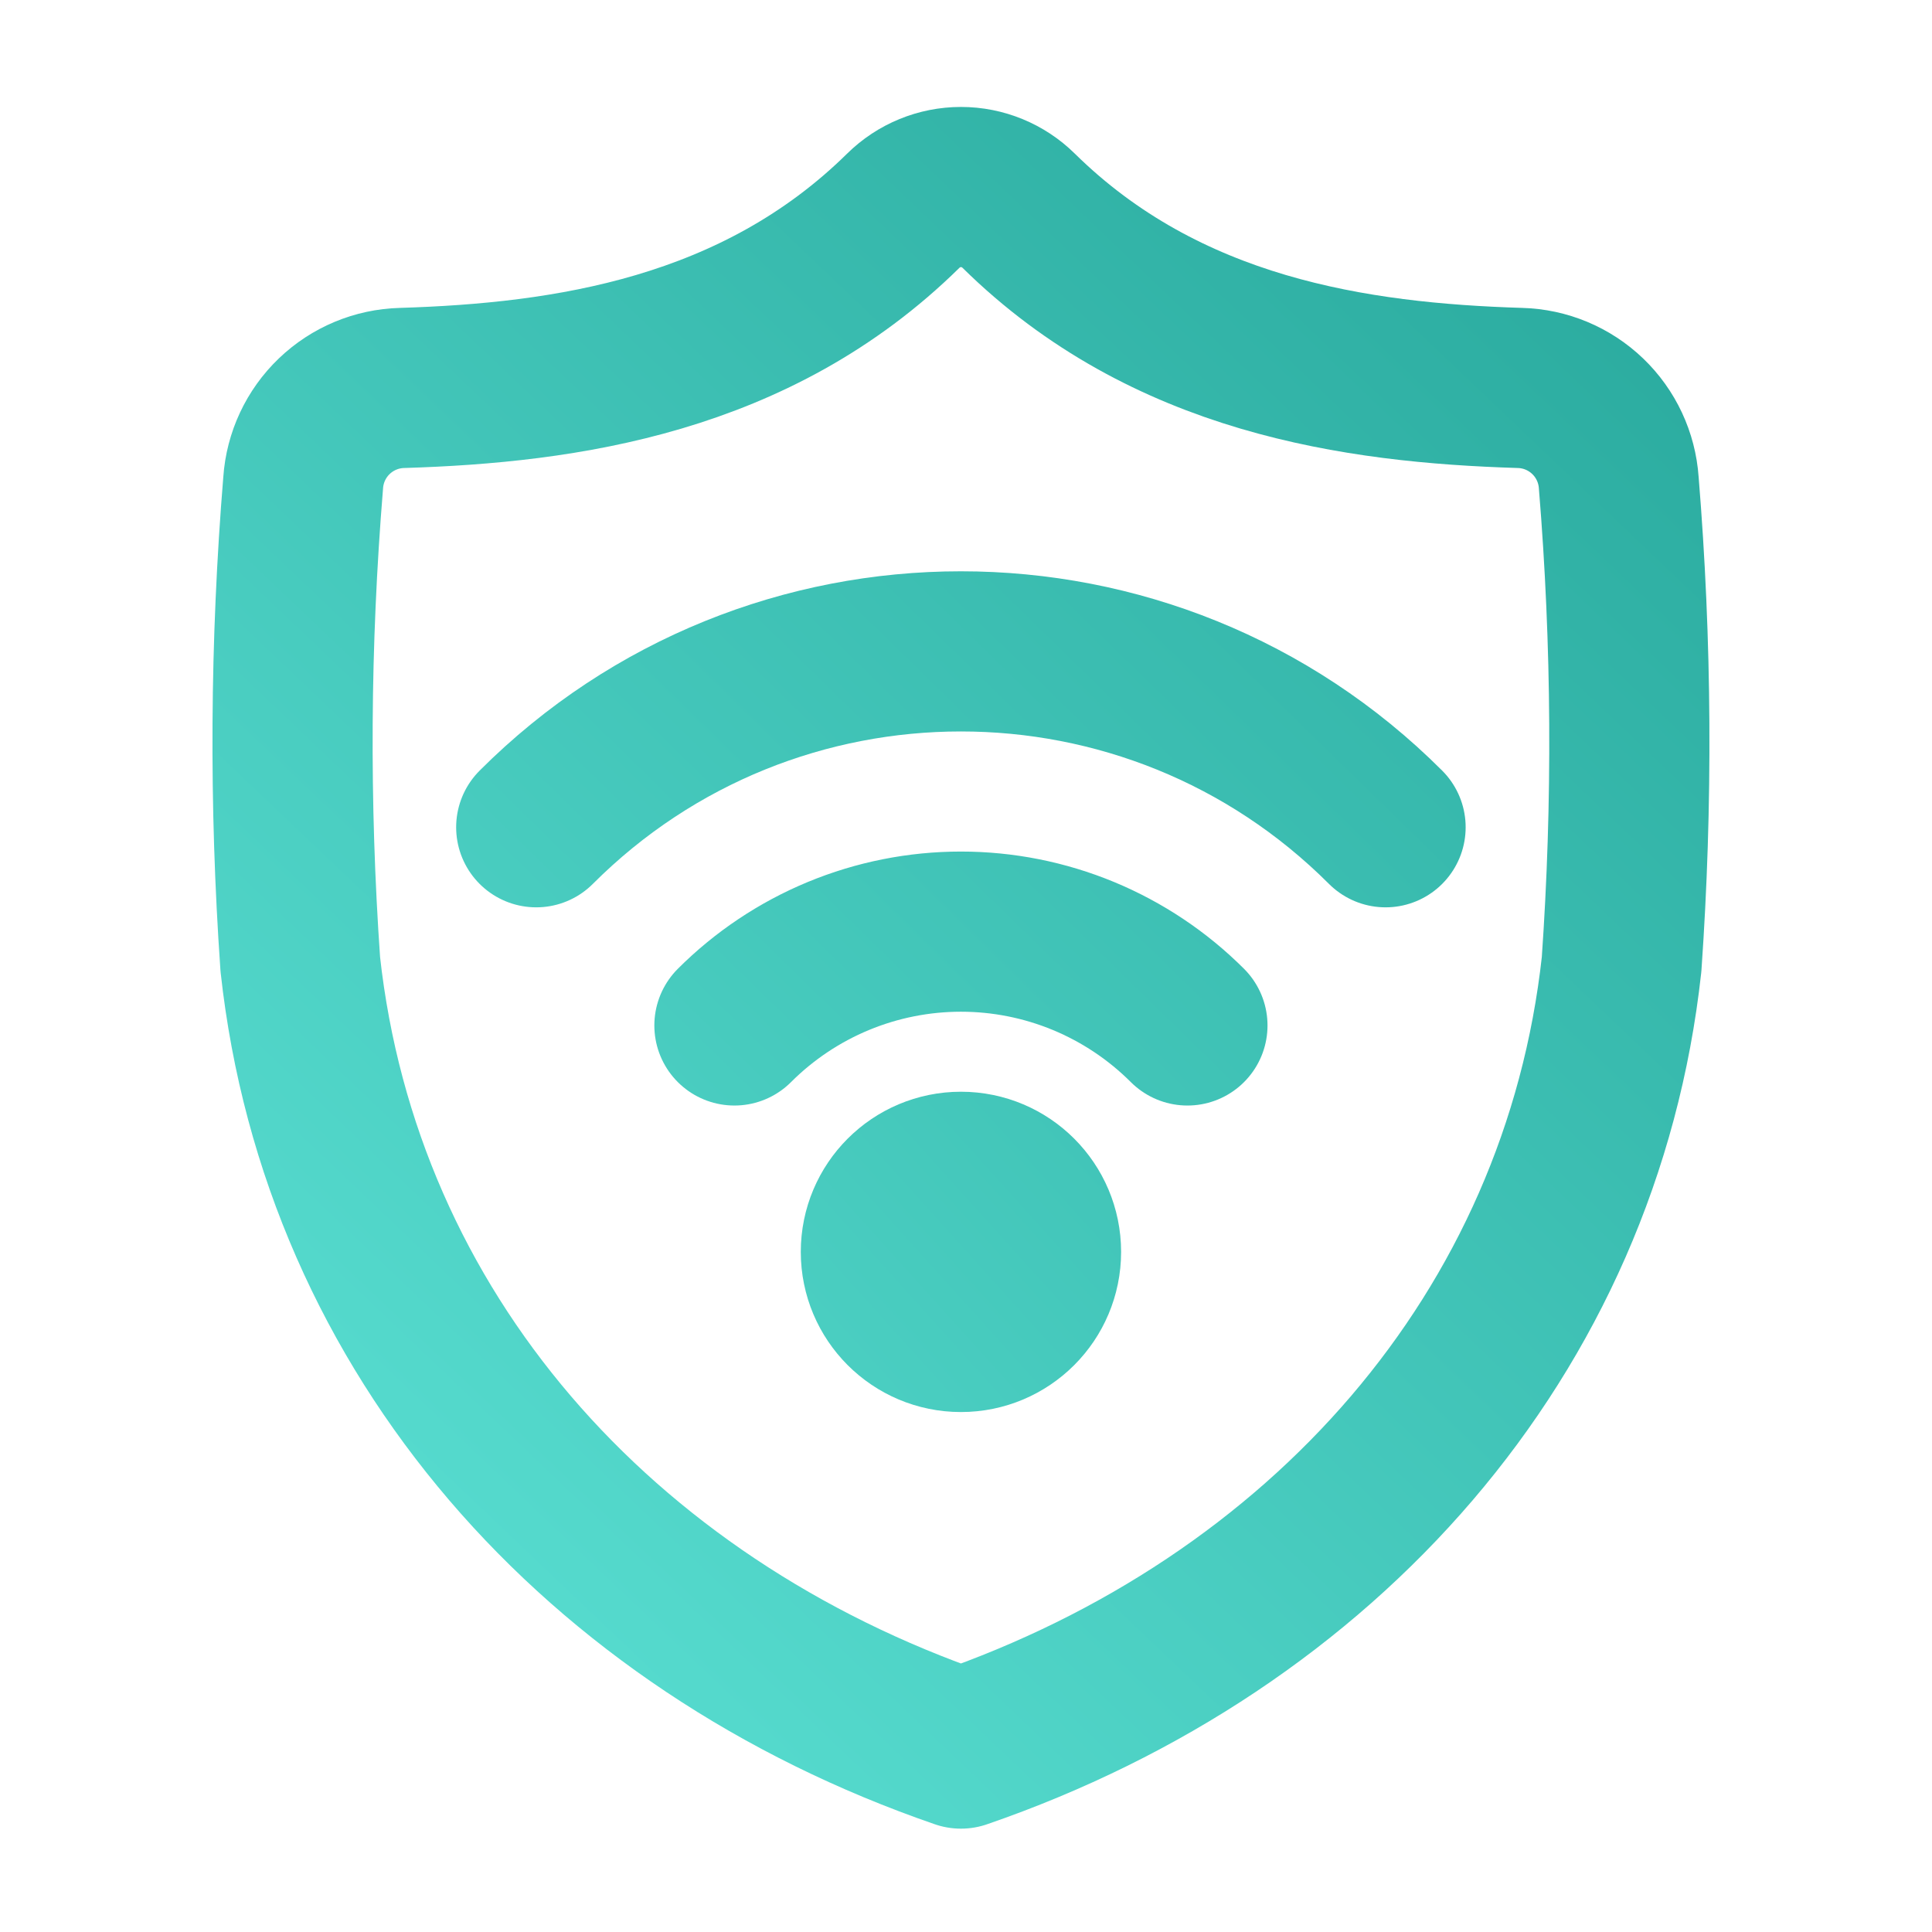 <svg width="118" height="118" viewBox="0 0 118 118" fill="none" xmlns="http://www.w3.org/2000/svg">
<path d="M32.751 50.526C47.076 36.203 70.301 36.203 84.626 50.526M44.856 62.631C46.673 60.815 48.829 59.374 51.203 58.39C53.577 57.407 56.121 56.901 58.69 56.901C61.259 56.901 63.803 57.407 66.177 58.39C68.55 59.374 70.707 60.815 72.524 62.631" stroke="url(#paint0_linear_1617_24672)" stroke-width="9.782" stroke-linecap="round" stroke-linejoin="round"/>
<path d="M58.691 81.352C61.392 81.352 63.582 79.162 63.582 76.461C63.582 73.76 61.392 71.57 58.691 71.57C55.989 71.57 53.8 73.76 53.8 76.461C53.8 79.162 55.989 81.352 58.691 81.352Z" stroke="url(#paint1_linear_1617_24672)" stroke-width="9.782" stroke-linecap="round" stroke-linejoin="round"/>
<path d="M58.691 106.797C80.805 99.174 96.569 81.454 99.041 58.893C99.726 49.099 99.67 39.268 98.868 29.481C98.762 27.939 98.085 26.491 96.969 25.421C95.853 24.351 94.378 23.735 92.832 23.695C82.828 23.387 71.2 21.719 62.215 12.869C61.277 11.943 60.011 11.423 58.693 11.423C57.374 11.423 56.108 11.943 55.17 12.869C46.183 21.719 34.555 23.387 24.553 23.695C23.007 23.735 21.532 24.351 20.416 25.421C19.3 26.491 18.623 27.939 18.517 29.481C17.715 39.266 17.656 49.098 18.341 58.893C20.816 81.454 36.577 99.174 58.691 106.797Z" stroke="url(#paint2_linear_1617_24672)" stroke-width="9.782" stroke-linecap="round" stroke-linejoin="round"/>
<defs>
<linearGradient id="paint0_linear_1617_24672" x1="12.227" y1="112.909" x2="112.491" y2="10.2" gradientUnits="userSpaceOnUse">
<stop stop-color="#5EE4D7"/>
<stop offset="1" stop-color="#26A69A"/>
</linearGradient>
<linearGradient id="paint1_linear_1617_24672" x1="9.782" y1="108.018" x2="110.045" y2="17.536" gradientUnits="userSpaceOnUse">
<stop stop-color="#5EE4D7"/>
<stop offset="1" stop-color="#26A69A"/>
</linearGradient>
<linearGradient id="paint2_linear_1617_24672" x1="14.673" y1="110.464" x2="110.046" y2="10.2" gradientUnits="userSpaceOnUse">
<stop stop-color="#5EE4D7"/>
<stop offset="1" stop-color="#26A69A"/>
</linearGradient>
</defs>
</svg>
